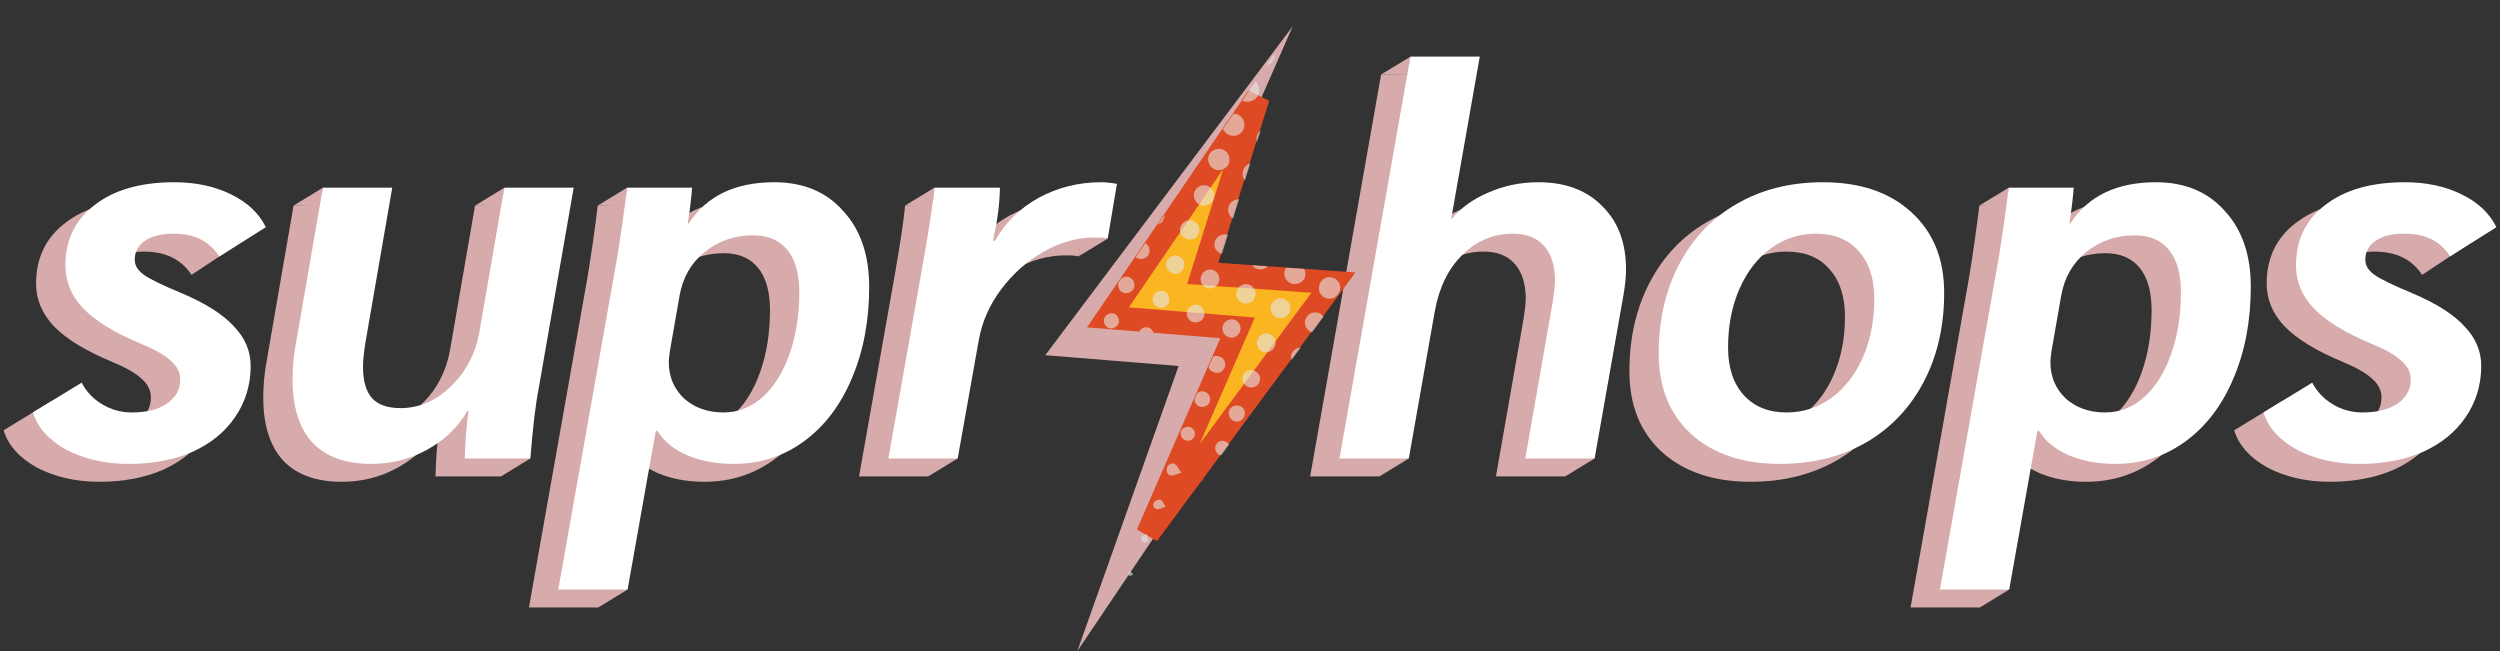 <svg width="192" height="50" viewBox="0 0 192 50" fill="none" xmlns="http://www.w3.org/2000/svg">
<rect x="0" y="0" width="192" height="50" fill="#333333" stroke="none"/>
<path d="M99.281 2.022L80.277 27.278L90.517 28.111L82.74 50L100.892 23.059L90.362 22.318L99.281 2.022Z" fill="#D7ABAB"/>
<path d="M7.638 37.001C5.836 37.001 4.241 36.64 2.854 35.919C1.496 35.171 0.636 34.214 0.275 33.049L4.019 30.761C4.38 31.454 4.907 32.009 5.6 32.425C6.293 32.841 7.056 33.049 7.888 33.049C8.997 33.049 9.885 32.827 10.55 32.383C11.243 31.912 11.59 31.288 11.59 30.512C11.59 29.985 11.354 29.513 10.883 29.097C10.412 28.654 9.635 28.21 8.553 27.766C6.557 26.934 5.087 26.033 4.144 25.062C3.229 24.092 2.771 22.996 2.771 21.776C2.771 19.807 3.52 18.254 5.018 17.117C6.515 15.952 8.553 15.37 11.133 15.37C12.769 15.37 14.211 15.675 15.459 16.285C16.734 16.895 17.636 17.741 18.163 18.823L14.71 21.11C13.934 19.918 12.713 19.322 11.049 19.322C10.134 19.322 9.413 19.502 8.886 19.862C8.359 20.223 8.096 20.708 8.096 21.318C8.096 21.762 8.332 22.15 8.803 22.483C9.274 22.816 10.245 23.287 11.715 23.897C13.545 24.674 14.876 25.52 15.708 26.435C16.568 27.322 16.998 28.335 16.998 29.472C16.998 30.941 16.596 32.259 15.792 33.423C15.015 34.56 13.92 35.448 12.505 36.086C11.091 36.696 9.469 37.001 7.638 37.001Z" fill="#D7ABAB"/>
<path d="M26.25 37.001C24.281 37.001 22.783 36.46 21.757 35.379C20.731 34.269 20.218 32.647 20.218 30.512C20.218 29.541 20.315 28.556 20.509 27.558L22.547 15.786H27.872L25.834 27.558C25.695 28.39 25.626 29.056 25.626 29.555C25.626 30.636 25.861 31.441 26.333 31.968C26.804 32.467 27.525 32.716 28.496 32.716C29.938 32.716 31.228 32.162 32.365 31.052C33.529 29.943 34.264 28.543 34.569 26.851L36.483 15.786H41.807L39.103 31.302C38.882 32.411 38.674 34.172 38.48 36.585H33.446C33.474 35.254 33.571 34.034 33.737 32.924H33.654C32.905 34.2 31.865 35.198 30.534 35.919C29.231 36.64 27.803 37.001 26.25 37.001Z" fill="#D7ABAB"/>
<path d="M45.116 21.318C45.422 19.46 45.685 17.616 45.907 15.786H50.899C50.843 16.59 50.732 17.505 50.566 18.531H50.649C52.008 16.424 54.199 15.37 57.221 15.37C59.44 15.37 61.201 16.105 62.505 17.575C63.836 19.017 64.501 20.958 64.501 23.398C64.501 26.005 64.058 28.349 63.17 30.428C62.31 32.481 61.09 34.089 59.509 35.254C57.929 36.419 56.126 37.001 54.102 37.001C52.77 37.001 51.578 36.779 50.524 36.335C49.498 35.892 48.736 35.268 48.236 34.463H48.111L45.948 46.652H40.624L45.116 21.318ZM53.311 33.049C54.421 33.049 55.419 32.661 56.306 31.884C57.194 31.08 57.887 29.971 58.386 28.556C58.885 27.142 59.135 25.561 59.135 23.814C59.135 22.4 58.83 21.318 58.22 20.57C57.61 19.821 56.736 19.446 55.599 19.446C54.157 19.446 52.909 19.876 51.855 20.736C50.829 21.568 50.191 22.677 49.942 24.064L49.193 28.349C49.138 28.737 49.11 29.014 49.11 29.18C49.11 30.29 49.498 31.219 50.275 31.968C51.079 32.689 52.091 33.049 53.311 33.049Z" fill="#D7ABAB"/>
<path d="M68.762 20.861C69.178 18.448 69.428 16.756 69.511 15.786H74.544C74.516 17.034 74.364 18.254 74.087 19.446L74.004 19.862H74.17C74.946 18.476 76.056 17.38 77.498 16.576C78.968 15.772 80.576 15.37 82.323 15.37C82.656 15.37 83.058 15.411 83.529 15.495L82.822 19.696C82.711 19.641 82.379 19.613 81.824 19.613C80.493 19.613 79.189 19.973 77.914 20.694C76.638 21.415 75.543 22.386 74.627 23.606C73.74 24.799 73.171 26.088 72.922 27.475L71.3 36.585H65.975L68.762 20.861Z" fill="#D7ABAB"/>
<path d="M106.07 5.719H111.395L109.19 18.24C109.911 17.353 110.868 16.659 112.06 16.16C113.253 15.633 114.529 15.37 115.887 15.37C117.967 15.37 119.604 15.98 120.796 17.2C122.016 18.393 122.626 20.015 122.626 22.067C122.626 22.649 122.557 23.329 122.418 24.105L120.214 36.585H114.889L117.011 24.48C117.122 23.759 117.177 23.246 117.177 22.941C117.177 21.804 116.9 20.916 116.345 20.278C115.79 19.641 115 19.322 113.974 19.322C112.449 19.322 111.145 19.862 110.064 20.944C108.982 21.998 108.275 23.44 107.942 25.27L105.945 36.585H100.621L106.07 5.719Z" fill="#D7ABAB"/>
<path d="M134.456 37.001C131.6 37.001 129.326 36.238 127.634 34.713C125.97 33.188 125.138 31.122 125.138 28.515C125.138 25.936 125.665 23.648 126.719 21.651C127.773 19.654 129.243 18.115 131.128 17.034C133.042 15.924 135.247 15.37 137.742 15.37C140.599 15.37 142.859 16.132 144.523 17.658C146.215 19.183 147.06 21.249 147.06 23.856C147.06 26.435 146.534 28.723 145.48 30.72C144.426 32.716 142.942 34.269 141.029 35.379C139.115 36.46 136.924 37.001 134.456 37.001ZM134.955 33.049C136.231 33.049 137.382 32.675 138.408 31.926C139.434 31.177 140.238 30.137 140.821 28.806C141.403 27.475 141.694 25.977 141.694 24.313C141.694 22.76 141.292 21.54 140.488 20.653C139.711 19.765 138.616 19.322 137.202 19.322C135.926 19.322 134.775 19.696 133.749 20.445C132.723 21.194 131.919 22.233 131.336 23.565C130.754 24.896 130.463 26.393 130.463 28.057C130.463 29.61 130.865 30.831 131.669 31.718C132.473 32.605 133.569 33.049 134.955 33.049Z" fill="#D7ABAB"/>
<path d="M151.225 21.318C151.53 19.46 151.793 17.616 152.015 15.786H157.007C156.951 16.59 156.84 17.505 156.674 18.531H156.757C158.116 16.424 160.307 15.37 163.33 15.37C165.548 15.37 167.309 16.105 168.613 17.575C169.944 19.017 170.609 20.958 170.609 23.398C170.609 26.005 170.166 28.349 169.278 30.428C168.419 32.481 167.198 34.089 165.618 35.254C164.037 36.419 162.234 37.001 160.21 37.001C158.879 37.001 157.686 36.779 156.632 36.335C155.606 35.892 154.844 35.268 154.344 34.463H154.22L152.057 46.652H146.732L151.225 21.318ZM159.419 33.049C160.529 33.049 161.527 32.661 162.414 31.884C163.302 31.08 163.995 29.971 164.494 28.556C164.994 27.142 165.243 25.561 165.243 23.814C165.243 22.4 164.938 21.318 164.328 20.57C163.718 19.821 162.844 19.446 161.707 19.446C160.265 19.446 159.017 19.876 157.963 20.736C156.937 21.568 156.3 22.677 156.05 24.064L155.301 28.349C155.246 28.737 155.218 29.014 155.218 29.18C155.218 30.29 155.606 31.219 156.383 31.968C157.187 32.689 158.199 33.049 159.419 33.049Z" fill="#D7ABAB"/>
<path d="M178.947 37.001C177.144 37.001 175.55 36.64 174.163 35.919C172.804 35.171 171.945 34.214 171.584 33.049L175.328 30.761C175.688 31.454 176.215 32.009 176.909 32.425C177.602 32.841 178.364 33.049 179.196 33.049C180.306 33.049 181.193 32.827 181.859 32.383C182.552 31.912 182.899 31.288 182.899 30.512C182.899 29.985 182.663 29.513 182.192 29.097C181.72 28.654 180.944 28.21 179.862 27.766C177.865 26.934 176.396 26.033 175.453 25.062C174.537 24.092 174.08 22.996 174.08 21.776C174.08 19.807 174.829 18.254 176.326 17.117C177.824 15.952 179.862 15.37 182.441 15.37C184.077 15.37 185.519 15.675 186.767 16.285C188.043 16.895 188.944 17.741 189.471 18.823L186.019 21.11C185.242 19.918 184.022 19.322 182.358 19.322C181.443 19.322 180.722 19.502 180.195 19.862C179.668 20.223 179.404 20.708 179.404 21.318C179.404 21.762 179.64 22.15 180.112 22.483C180.583 22.816 181.554 23.287 183.024 23.897C184.854 24.674 186.185 25.52 187.017 26.435C187.877 27.322 188.307 28.335 188.307 29.472C188.307 30.941 187.904 32.259 187.1 33.423C186.324 34.56 185.228 35.448 183.814 36.086C182.4 36.696 180.777 37.001 178.947 37.001Z" fill="#D7ABAB"/>
<path d="M105.945 36.585L108.199 35.21L105.426 34.38L105.945 36.585Z" fill="#D7ABAB"/>
<path d="M45.949 46.652L48.201 45.278L45.426 44.471L45.949 46.652Z" fill="#D7ABAB"/>
<path d="M38.48 36.584L40.734 35.209L37.963 34.406L38.48 36.584Z" fill="#D7ABAB"/>
<path d="M71.293 36.582L73.556 35.205L70.779 34.385L71.293 36.582Z" fill="#D7ABAB"/>
<path d="M71.632 15.857L71.764 14.412L69.512 15.786L71.632 15.857Z" fill="#D7ABAB"/>
<path d="M82.822 19.696L85.076 18.321L84.878 18.206L83.043 17.861L82.822 19.696Z" fill="#D7ABAB"/>
<path d="M48.03 15.837L48.159 14.412L45.906 15.786L48.03 15.837Z" fill="#D7ABAB"/>
<path d="M38.602 15.844L38.743 14.408L36.48 15.792L38.602 15.844Z" fill="#D7ABAB"/>
<path d="M24.669 15.837L24.802 14.412L22.547 15.786L24.669 15.837Z" fill="#D7ABAB"/>
<path d="M108.11 5.753L108.332 4.345L106.068 5.72L108.11 5.753Z" fill="#D7ABAB"/>
<path d="M154.141 15.951L154.292 14.404L152.021 15.778L154.141 15.951Z" fill="#D7ABAB"/>
<path d="M120.214 36.584L122.465 35.212L119.691 34.383L120.214 36.584Z" fill="#D7ABAB"/>
<path d="M152.059 46.652L154.315 45.269L151.539 44.447L152.059 46.652Z" fill="#D7ABAB"/>
<path d="M9.89 35.628C8.088 35.628 6.493 35.267 5.106 34.546C3.748 33.797 2.888 32.84 2.527 31.676L6.271 29.388C6.632 30.081 7.159 30.636 7.852 31.052C8.545 31.468 9.308 31.676 10.14 31.676C11.249 31.676 12.136 31.454 12.802 31.01C13.495 30.539 13.842 29.915 13.842 29.138C13.842 28.611 13.606 28.14 13.135 27.724C12.664 27.28 11.887 26.837 10.805 26.393C8.809 25.561 7.339 24.66 6.396 23.689C5.481 22.718 5.023 21.623 5.023 20.403C5.023 18.434 5.772 16.881 7.27 15.744C8.767 14.579 10.805 13.996 13.384 13.996C15.021 13.996 16.463 14.302 17.711 14.912C18.986 15.522 19.888 16.368 20.415 17.449L16.84 19.702C16.064 18.509 14.965 17.948 13.301 17.948C12.386 17.948 11.665 18.129 11.138 18.489C10.611 18.85 10.348 19.335 10.348 19.945C10.348 20.389 10.584 20.777 11.055 21.11C11.526 21.443 12.497 21.914 13.967 22.524C15.797 23.301 17.128 24.146 17.96 25.062C18.82 25.949 19.25 26.961 19.25 28.098C19.25 29.568 18.848 30.885 18.044 32.05C17.267 33.187 16.172 34.075 14.757 34.712C13.343 35.323 11.721 35.628 9.89 35.628Z" fill="white"/>
<path d="M28.502 35.628C26.533 35.628 25.035 35.087 24.009 34.005C22.983 32.896 22.47 31.274 22.47 29.138C22.47 28.168 22.567 27.183 22.761 26.185L24.799 14.412H30.124L28.086 26.185C27.947 27.017 27.878 27.682 27.878 28.181C27.878 29.263 28.113 30.067 28.585 30.594C29.056 31.093 29.777 31.343 30.748 31.343C32.19 31.343 33.48 30.788 34.617 29.679C35.781 28.57 36.516 27.169 36.821 25.478L38.735 14.412H44.059L41.355 29.929C41.134 31.038 40.926 32.799 40.731 35.212H35.698C35.726 33.88 35.823 32.66 35.989 31.551H35.906C35.157 32.827 34.117 33.825 32.786 34.546C31.483 35.267 30.055 35.628 28.502 35.628Z" fill="white"/>
<path d="M47.368 19.945C47.673 18.087 47.937 16.243 48.159 14.412H53.151C53.095 15.217 52.984 16.132 52.818 17.158H52.901C54.26 15.05 56.451 13.996 59.474 13.996C61.692 13.996 63.453 14.731 64.756 16.201C66.088 17.643 66.753 19.584 66.753 22.025C66.753 24.632 66.309 26.975 65.422 29.055C64.562 31.107 63.342 32.716 61.761 33.88C60.181 35.045 58.378 35.628 56.354 35.628C55.022 35.628 53.83 35.406 52.776 34.962C51.75 34.518 50.987 33.894 50.488 33.09H50.363L48.2 45.278H42.876L47.368 19.945ZM55.563 31.676C56.672 31.676 57.671 31.288 58.558 30.511C59.446 29.707 60.139 28.598 60.638 27.183C61.137 25.769 61.387 24.188 61.387 22.441C61.387 21.027 61.082 19.945 60.472 19.196C59.862 18.448 58.988 18.073 57.851 18.073C56.409 18.073 55.161 18.503 54.107 19.363C53.081 20.195 52.443 21.304 52.194 22.691L51.445 26.975C51.389 27.363 51.362 27.641 51.362 27.807C51.362 28.916 51.75 29.846 52.526 30.594C53.331 31.315 54.343 31.676 55.563 31.676Z" fill="white"/>
<path d="M71.014 19.488C71.43 17.075 71.68 15.383 71.763 14.412H76.796C76.769 15.66 76.616 16.881 76.339 18.073L76.255 18.489H76.422C77.198 17.102 78.308 16.007 79.75 15.203C81.219 14.399 82.828 13.996 84.575 13.996C84.908 13.996 85.31 14.038 85.781 14.121L85.074 18.323C84.963 18.267 84.631 18.239 84.076 18.239C82.745 18.239 81.441 18.6 80.166 19.321C78.89 20.042 77.795 21.013 76.879 22.233C75.992 23.425 75.424 24.715 75.174 26.102L73.552 35.212H68.227L71.014 19.488Z" fill="white"/>
<path d="M108.322 4.346H113.647L111.442 16.867C112.163 15.979 113.12 15.286 114.312 14.787C115.505 14.26 116.781 13.996 118.139 13.996C120.219 13.996 121.856 14.607 123.048 15.827C124.268 17.019 124.878 18.642 124.878 20.694C124.878 21.276 124.809 21.956 124.67 22.732L122.466 35.212H117.141L119.263 23.107C119.373 22.386 119.429 21.872 119.429 21.567C119.429 20.43 119.152 19.543 118.597 18.905C118.042 18.267 117.252 17.948 116.226 17.948C114.701 17.948 113.397 18.489 112.316 19.571C111.234 20.625 110.527 22.067 110.194 23.897L108.197 35.212H102.873L108.322 4.346Z" fill="white"/>
<path d="M136.708 35.628C133.852 35.628 131.578 34.865 129.886 33.34C128.222 31.814 127.39 29.748 127.39 27.142C127.39 24.562 127.917 22.275 128.971 20.278C130.025 18.281 131.494 16.742 133.38 15.66C135.294 14.551 137.499 13.996 139.994 13.996C142.851 13.996 145.111 14.759 146.775 16.284C148.467 17.81 149.312 19.876 149.312 22.483C149.312 25.062 148.786 27.35 147.732 29.346C146.678 31.343 145.194 32.896 143.281 34.005C141.367 35.087 139.176 35.628 136.708 35.628ZM137.207 31.676C138.483 31.676 139.634 31.301 140.66 30.553C141.686 29.804 142.49 28.764 143.073 27.433C143.655 26.102 143.946 24.604 143.946 22.94C143.946 21.387 143.544 20.167 142.74 19.279C141.963 18.392 140.868 17.948 139.454 17.948C138.178 17.948 137.027 18.323 136.001 19.072C134.975 19.82 134.171 20.86 133.588 22.191C133.006 23.523 132.715 25.02 132.715 26.684C132.715 28.237 133.117 29.457 133.921 30.345C134.725 31.232 135.821 31.676 137.207 31.676Z" fill="white"/>
<path d="M153.477 19.945C153.782 18.087 154.045 16.243 154.267 14.412H159.259C159.203 15.217 159.092 16.132 158.926 17.158H159.009C160.368 15.05 162.559 13.996 165.582 13.996C167.8 13.996 169.561 14.731 170.865 16.201C172.196 17.643 172.861 19.584 172.861 22.025C172.861 24.632 172.418 26.975 171.53 29.055C170.67 31.107 169.45 32.716 167.87 33.88C166.289 35.045 164.486 35.628 162.462 35.628C161.131 35.628 159.938 35.406 158.884 34.962C157.858 34.518 157.096 33.894 156.596 33.09H156.472L154.308 45.278H148.984L153.477 19.945ZM161.671 31.676C162.781 31.676 163.779 31.288 164.666 30.511C165.554 29.707 166.247 28.598 166.746 27.183C167.246 25.769 167.495 24.188 167.495 22.441C167.495 21.027 167.19 19.945 166.58 19.196C165.97 18.448 165.096 18.073 163.959 18.073C162.517 18.073 161.269 18.503 160.215 19.363C159.189 20.195 158.551 21.304 158.302 22.691L157.553 26.975C157.498 27.363 157.47 27.641 157.47 27.807C157.47 28.916 157.858 29.846 158.635 30.594C159.439 31.315 160.451 31.676 161.671 31.676Z" fill="white"/>
<path d="M181.199 35.628C179.396 35.628 177.802 35.267 176.415 34.546C175.056 33.797 174.196 32.84 173.836 31.676L177.58 29.388C177.94 30.081 178.467 30.636 179.161 31.052C179.854 31.468 180.616 31.676 181.448 31.676C182.558 31.676 183.445 31.454 184.111 31.01C184.804 30.539 185.151 29.915 185.151 29.138C185.151 28.611 184.915 28.14 184.443 27.724C183.972 27.28 183.196 26.837 182.114 26.393C180.117 25.561 178.647 24.66 177.705 23.689C176.789 22.718 176.332 21.623 176.332 20.403C176.332 18.434 177.081 16.881 178.578 15.744C180.076 14.579 182.114 13.996 184.693 13.996C186.329 13.996 187.771 14.302 189.019 14.912C190.295 15.522 191.196 16.368 191.723 17.449L188.171 19.687C187.394 18.494 186.274 17.948 184.61 17.948C183.695 17.948 182.974 18.129 182.447 18.489C181.92 18.85 181.656 19.335 181.656 19.945C181.656 20.389 181.892 20.777 182.364 21.11C182.835 21.443 183.806 21.914 185.275 22.524C187.106 23.301 188.437 24.146 189.269 25.062C190.129 25.949 190.558 26.961 190.558 28.098C190.558 29.568 190.156 30.885 189.352 32.05C188.576 33.187 187.48 34.075 186.066 34.712C184.651 35.323 183.029 35.628 181.199 35.628Z" fill="white"/>
<path d="M93.504 21.077L102.405 21.703L88.132 41.026L94.545 26.333L95.048 25.182L93.795 25.08L85.092 24.372L96.618 7.467L92.711 19.913L92.37 20.997L93.504 21.077Z" fill="#FAB520" stroke="#DE4A24" stroke-width="1.795"/>
<path fill-rule="evenodd" clip-rule="evenodd" d="M97.248 5.04C97.512 4.955 97.74 4.762 97.836 4.503C97.884 4.374 97.899 4.238 97.886 4.105L97.248 5.04ZM95.415 7.73L96.419 6.257C96.674 6.506 96.787 6.915 96.659 7.249C96.487 7.699 95.903 7.944 95.457 7.75C95.443 7.744 95.428 7.737 95.415 7.73ZM93.925 9.914L94.736 8.725C94.829 8.726 94.923 8.743 95.013 8.776C95.464 8.944 95.694 9.474 95.506 9.917C95.324 10.344 94.859 10.544 94.417 10.375C94.188 10.287 94.017 10.117 93.925 9.914ZM88.927 17.245L89.426 16.514C89.437 16.622 89.424 16.732 89.382 16.835C89.303 17.033 89.128 17.18 88.927 17.245ZM87.212 19.762L87.961 18.662C88.238 18.835 88.361 19.176 88.243 19.481C88.108 19.817 87.71 19.982 87.361 19.842C87.307 19.82 87.257 19.793 87.212 19.762ZM85.909 21.673L86.087 21.412C86.271 21.253 86.542 21.206 86.77 21.314C87.078 21.461 87.214 21.847 87.067 22.155C86.917 22.471 86.541 22.606 86.229 22.458C85.94 22.32 85.8 21.973 85.909 21.673ZM88.598 25.561L87.486 25.471C87.627 25.188 87.954 25.057 88.25 25.175C88.415 25.241 88.54 25.39 88.598 25.561ZM92.812 28.199L93.166 27.387C93.308 27.323 93.475 27.317 93.645 27.378C94.019 27.513 94.187 27.87 94.043 28.231C93.898 28.592 93.522 28.737 93.161 28.569C92.984 28.487 92.864 28.356 92.812 28.199ZM91.731 30.676L91.938 30.2C92.096 30.061 92.32 30.013 92.532 30.087C92.855 30.197 93.031 30.59 92.9 30.895C92.771 31.195 92.36 31.345 92.062 31.198C91.853 31.094 91.733 30.894 91.731 30.676ZM87.029 44.115L87.002 44.152C86.963 44.164 86.929 44.178 86.898 44.189C86.825 44.218 86.772 44.238 86.736 44.223C86.69 44.204 86.659 44.144 86.628 44.085C86.615 44.06 86.602 44.035 86.588 44.013C86.609 44.001 86.631 43.986 86.652 43.971C86.709 43.931 86.766 43.89 86.818 43.898C86.859 43.903 86.894 43.948 86.945 44.013C86.969 44.044 86.996 44.078 87.029 44.115ZM92.47 36.748L92.278 37.009C92.282 36.996 92.286 36.983 92.291 36.969C92.324 36.879 92.389 36.802 92.47 36.748ZM94.398 34.138L93.783 34.971C93.739 34.962 93.696 34.948 93.654 34.928C93.367 34.79 93.245 34.438 93.391 34.154C93.539 33.866 93.871 33.769 94.167 33.931C94.273 33.988 94.35 34.058 94.398 34.138ZM99.892 26.7L99.192 27.648C99.144 27.493 99.141 27.326 99.195 27.176C99.299 26.889 99.59 26.704 99.892 26.7ZM101.649 24.322L100.759 25.527C100.748 25.523 100.737 25.519 100.725 25.515C100.298 25.347 100.099 24.858 100.293 24.446C100.472 24.061 100.931 23.888 101.319 24.058C101.459 24.119 101.57 24.211 101.649 24.322ZM98.779 20.552L100.165 20.65C100.273 20.866 100.298 21.124 100.204 21.339C100.035 21.733 99.499 21.931 99.106 21.749C98.698 21.556 98.517 21.046 98.719 20.651C98.736 20.617 98.756 20.584 98.779 20.552ZM96.155 20.368L97.361 20.453C97.149 20.67 96.814 20.754 96.511 20.636C96.364 20.58 96.242 20.485 96.155 20.368ZM94.301 18.032L93.84 19.502C93.808 19.493 93.777 19.483 93.746 19.471C93.334 19.3 93.157 18.863 93.334 18.458C93.49 18.104 93.948 17.909 94.301 18.032ZM95.157 15.304L94.691 16.791C94.371 16.58 94.23 16.147 94.385 15.785C94.519 15.478 94.833 15.293 95.157 15.304ZM96.024 12.544L95.609 13.866C95.428 13.629 95.376 13.301 95.507 13.008C95.609 12.774 95.8 12.611 96.024 12.544ZM96.82 10.009L96.531 10.93C96.472 10.739 96.48 10.528 96.569 10.329C96.626 10.201 96.714 10.093 96.82 10.009ZM102.451 21.361C102.024 21.17 101.565 21.343 101.367 21.773C101.176 22.201 101.346 22.678 101.76 22.868C102.182 23.062 102.654 22.88 102.847 22.449C103.043 22.023 102.871 21.55 102.451 21.361ZM93.944 11.494C94.353 11.673 94.543 12.173 94.363 12.581C94.186 12.986 93.675 13.181 93.272 12.999C92.877 12.822 92.673 12.287 92.846 11.905C93.028 11.511 93.543 11.318 93.944 11.494ZM91.739 14.713C91.585 15.098 91.781 15.571 92.158 15.733C92.561 15.904 93.077 15.674 93.219 15.263C93.355 14.866 93.148 14.431 92.743 14.277C92.341 14.125 91.898 14.319 91.739 14.713ZM97.619 23.433C97.758 23.027 98.208 22.807 98.607 22.953C99.005 23.099 99.212 23.558 99.058 23.953C98.904 24.349 98.44 24.544 98.048 24.381C97.677 24.227 97.491 23.811 97.619 23.433ZM95.008 22.265C95.172 21.893 95.6 21.726 95.971 21.88C96.337 22.037 96.518 22.465 96.378 22.838C96.229 23.221 95.816 23.409 95.432 23.273C95.024 23.128 94.829 22.664 95.008 22.265ZM91.68 16.979C91.328 16.814 90.876 16.98 90.701 17.334C90.503 17.73 90.677 18.175 91.091 18.342C91.477 18.497 91.885 18.331 92.05 17.955C92.207 17.599 92.037 17.146 91.68 16.979ZM92.261 21.175C92.409 20.782 92.805 20.601 93.188 20.75C93.554 20.893 93.745 21.321 93.601 21.692C93.46 22.054 93.029 22.253 92.666 22.113C92.291 21.967 92.112 21.558 92.261 21.175ZM96.584 26.056C96.428 26.422 96.597 26.855 96.955 27.008C97.312 27.161 97.757 26.977 97.907 26.614C98.061 26.242 97.893 25.819 97.521 25.665C97.147 25.505 96.747 25.674 96.584 26.056ZM89.619 20.037C89.768 19.701 90.17 19.538 90.512 19.67C90.903 19.823 91.064 20.22 90.888 20.61C90.729 20.97 90.369 21.122 90.007 20.982C89.64 20.84 89.456 20.395 89.619 20.037ZM94.871 24.581C94.517 24.42 94.065 24.61 93.925 24.973C93.782 25.339 93.981 25.771 94.36 25.895C94.726 26.017 95.085 25.841 95.226 25.479C95.358 25.127 95.205 24.733 94.871 24.581ZM91.193 23.831C91.325 23.503 91.757 23.314 92.081 23.444C92.401 23.571 92.591 24.014 92.464 24.343C92.335 24.677 91.908 24.854 91.571 24.72C91.227 24.582 91.055 24.176 91.193 23.831ZM88.923 23.598C88.599 23.469 88.432 23.108 88.544 22.781C88.664 22.434 89.077 22.232 89.41 22.365C89.738 22.496 89.906 22.934 89.755 23.264C89.609 23.581 89.249 23.724 88.923 23.598ZM95.849 29.711C96.194 29.849 96.596 29.686 96.728 29.344C96.868 28.995 96.7 28.615 96.342 28.476C95.981 28.331 95.606 28.486 95.464 28.839C95.329 29.189 95.492 29.568 95.849 29.711ZM95.214 31.174C94.925 31.064 94.556 31.203 94.421 31.472C94.273 31.76 94.429 32.179 94.729 32.322C95.049 32.474 95.415 32.329 95.553 31.994C95.698 31.657 95.546 31.297 95.214 31.174ZM85.572 24.089C85.291 23.982 84.927 24.147 84.818 24.432C84.706 24.725 84.86 25.081 85.145 25.189C85.426 25.296 85.791 25.131 85.899 24.846C86.006 24.566 85.849 24.194 85.572 24.089ZM91.08 33.833C90.777 33.745 90.599 33.389 90.712 33.106C90.818 32.849 91.133 32.712 91.408 32.811C91.692 32.91 91.833 33.193 91.744 33.477C91.655 33.75 91.359 33.91 91.08 33.833ZM90.244 35.643C90.029 35.492 89.702 35.657 89.637 35.908C89.563 36.178 89.627 36.463 89.921 36.514C90.055 36.537 90.204 36.484 90.397 36.414L90.397 36.414L90.397 36.414L90.397 36.414C90.494 36.38 90.602 36.341 90.725 36.306C90.651 36.201 90.592 36.104 90.539 36.018C90.436 35.85 90.357 35.721 90.244 35.643ZM88.627 38.574C88.709 38.446 88.977 38.341 89.124 38.379C89.213 38.402 89.277 38.515 89.363 38.665C89.407 38.742 89.456 38.829 89.517 38.919C89.413 38.951 89.323 38.985 89.243 39.016L89.243 39.016L89.243 39.016L89.243 39.016C89.089 39.074 88.974 39.118 88.869 39.1C88.586 39.054 88.489 38.794 88.627 38.574ZM87.646 41.242C87.621 41.371 87.686 41.561 87.78 41.657C87.819 41.702 88.105 41.624 88.137 41.547C88.169 41.468 88.149 41.366 88.123 41.236C88.11 41.169 88.095 41.095 88.085 41.013C88.013 41.048 87.942 41.076 87.879 41.1C87.751 41.151 87.655 41.189 87.646 41.242Z" fill="#E6E6E6" fill-opacity="0.6"/>
</svg>
